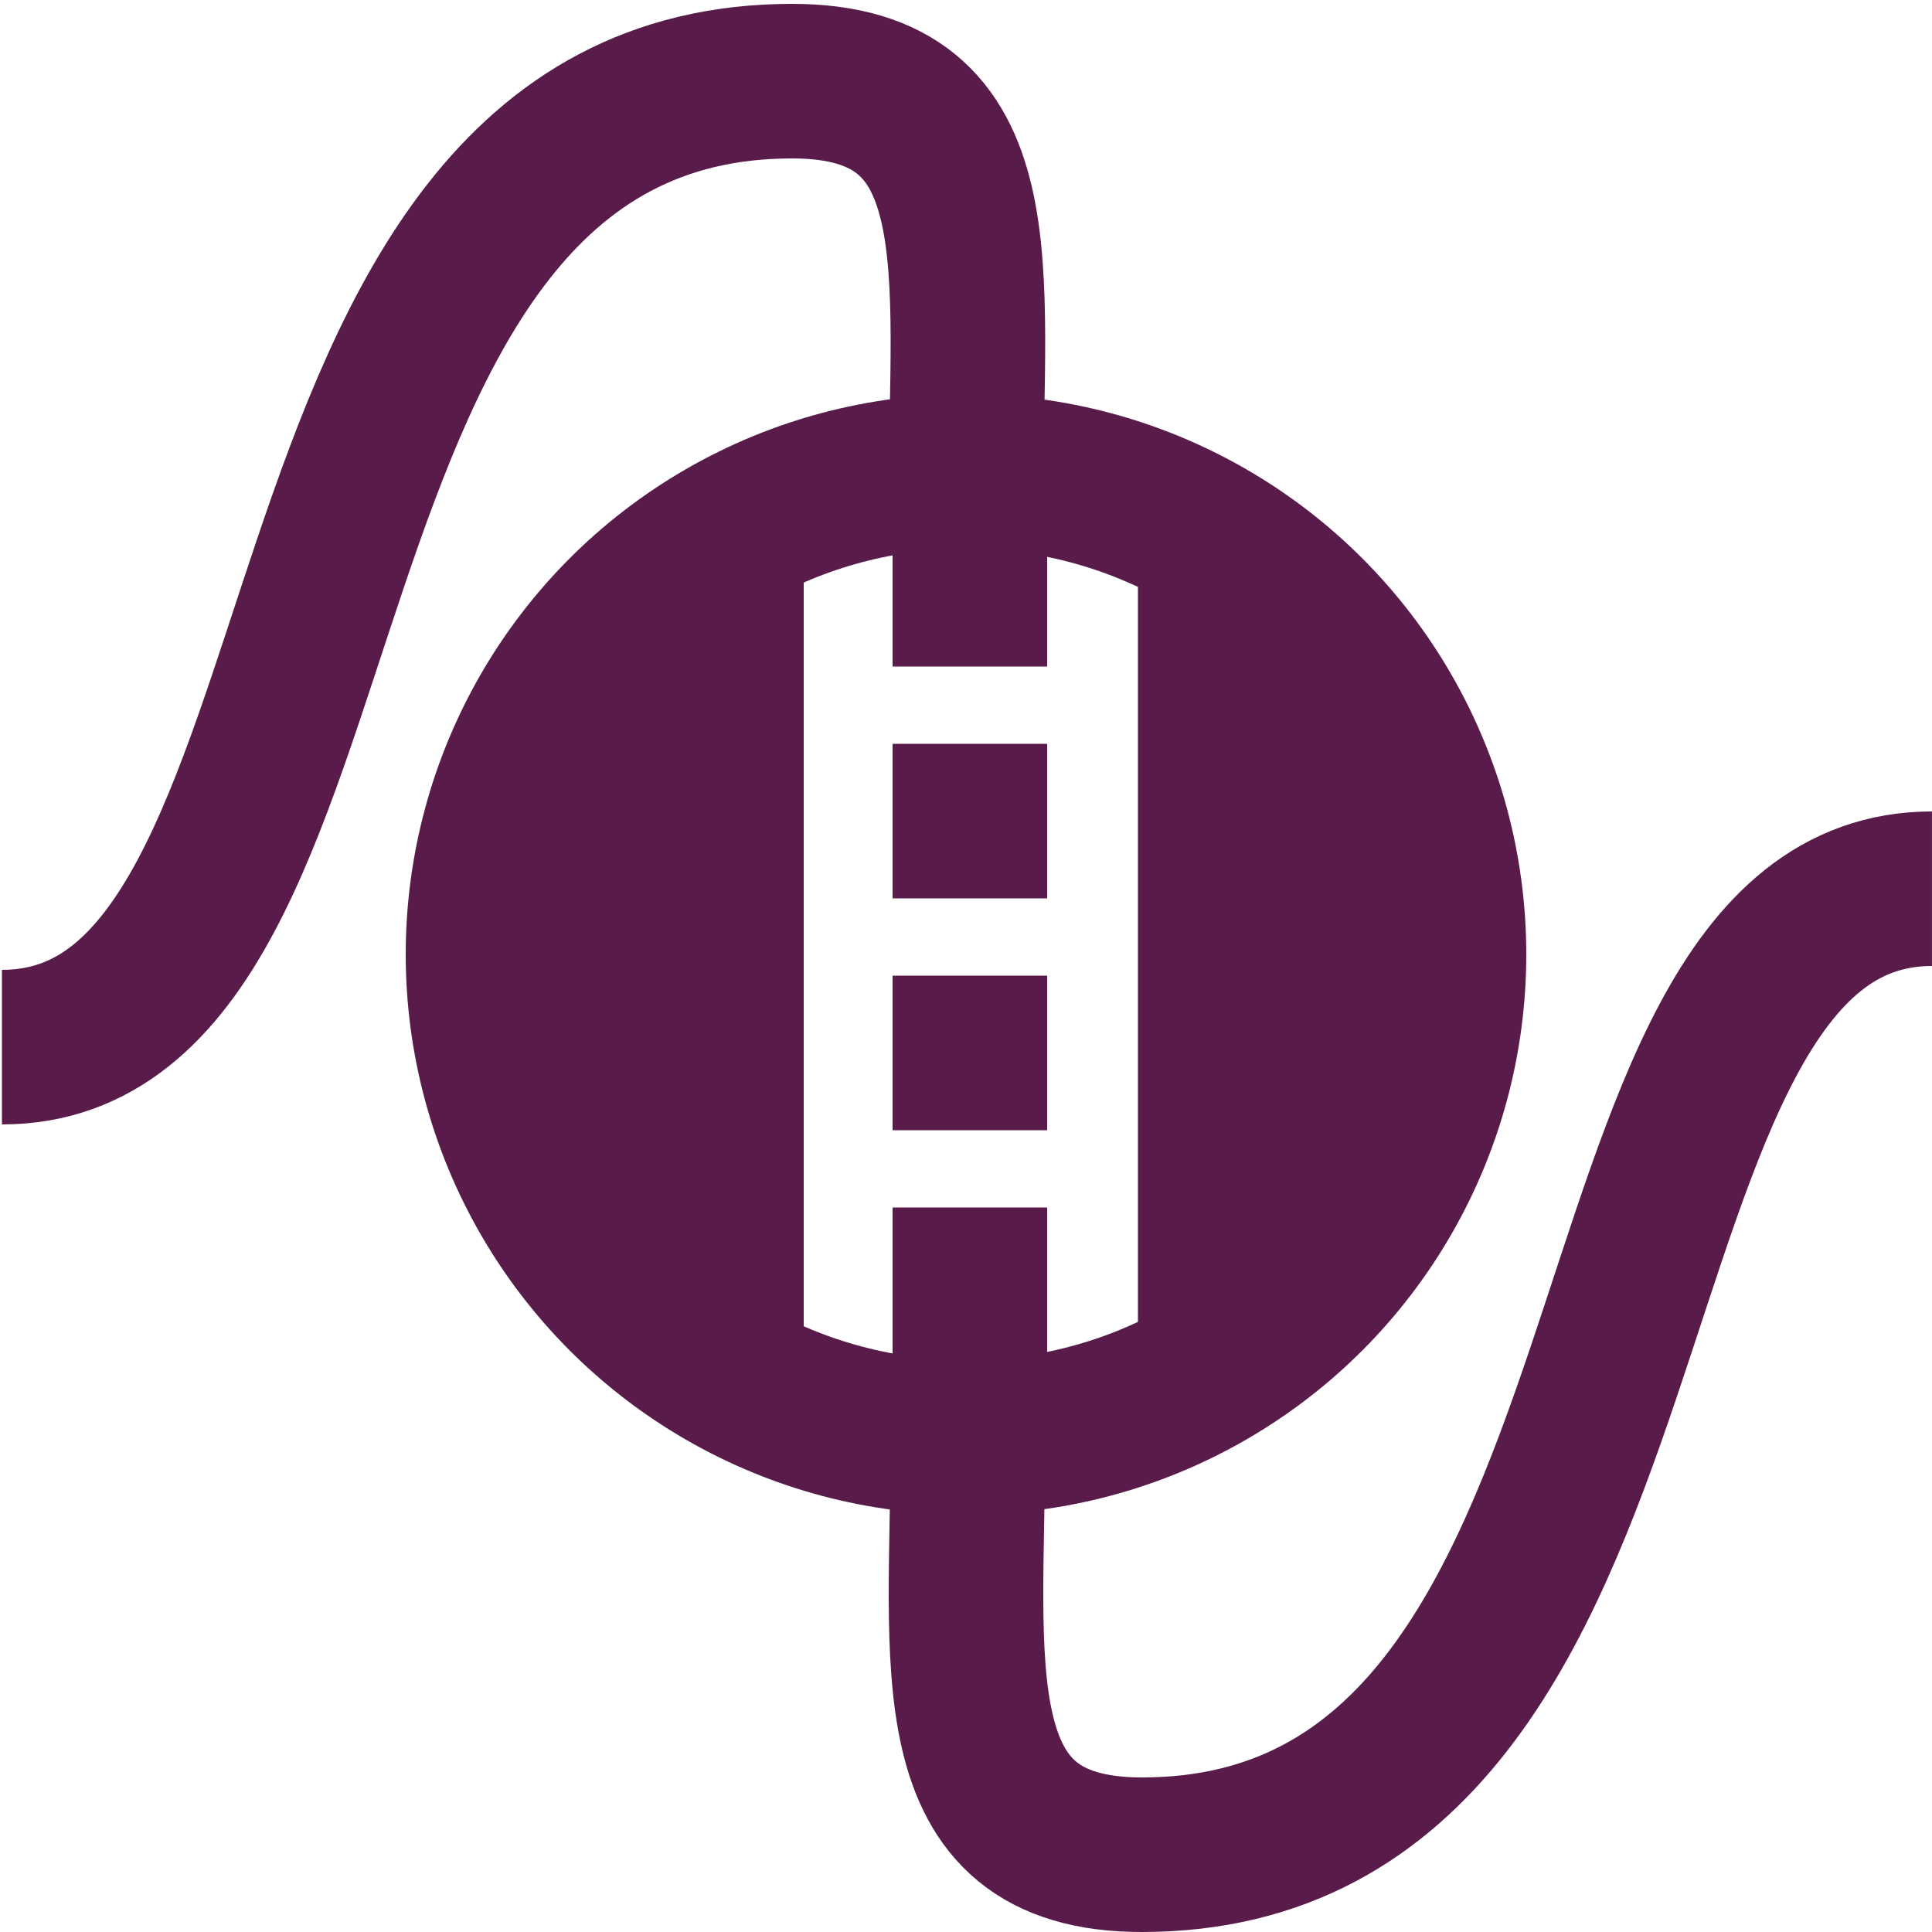<svg width="500" height="500" viewBox="0 0 500 500" fill="none" xmlns="http://www.w3.org/2000/svg">
<circle cx="250" cy="247" r="125" stroke="#591C4A" stroke-width="40"/>
<path d="M0.5 271C97.5 271 61.862 21 205 21C258.5 21 250 70 250 129" stroke="#591C4A" stroke-width="40"/>
<path d="M499.994 230C402.994 230 438.632 480 295.494 480C241.994 480 250.494 431 250.494 372" stroke="#591C4A" stroke-width="40"/>
<path d="M251 132.5V356" stroke="#591C4A" stroke-width="40" stroke-dasharray="40 20"/>
<path d="M188 132V355.5" stroke="#591C4A" stroke-width="40"/>
<path d="M156 164L156 322" stroke="#591C4A" stroke-width="40"/>
<path d="M314.5 132V355.5" stroke="#591C4A" stroke-width="40"/>
<path d="M354 172L354 316" stroke="#591C4A" stroke-width="40"/>
</svg>
